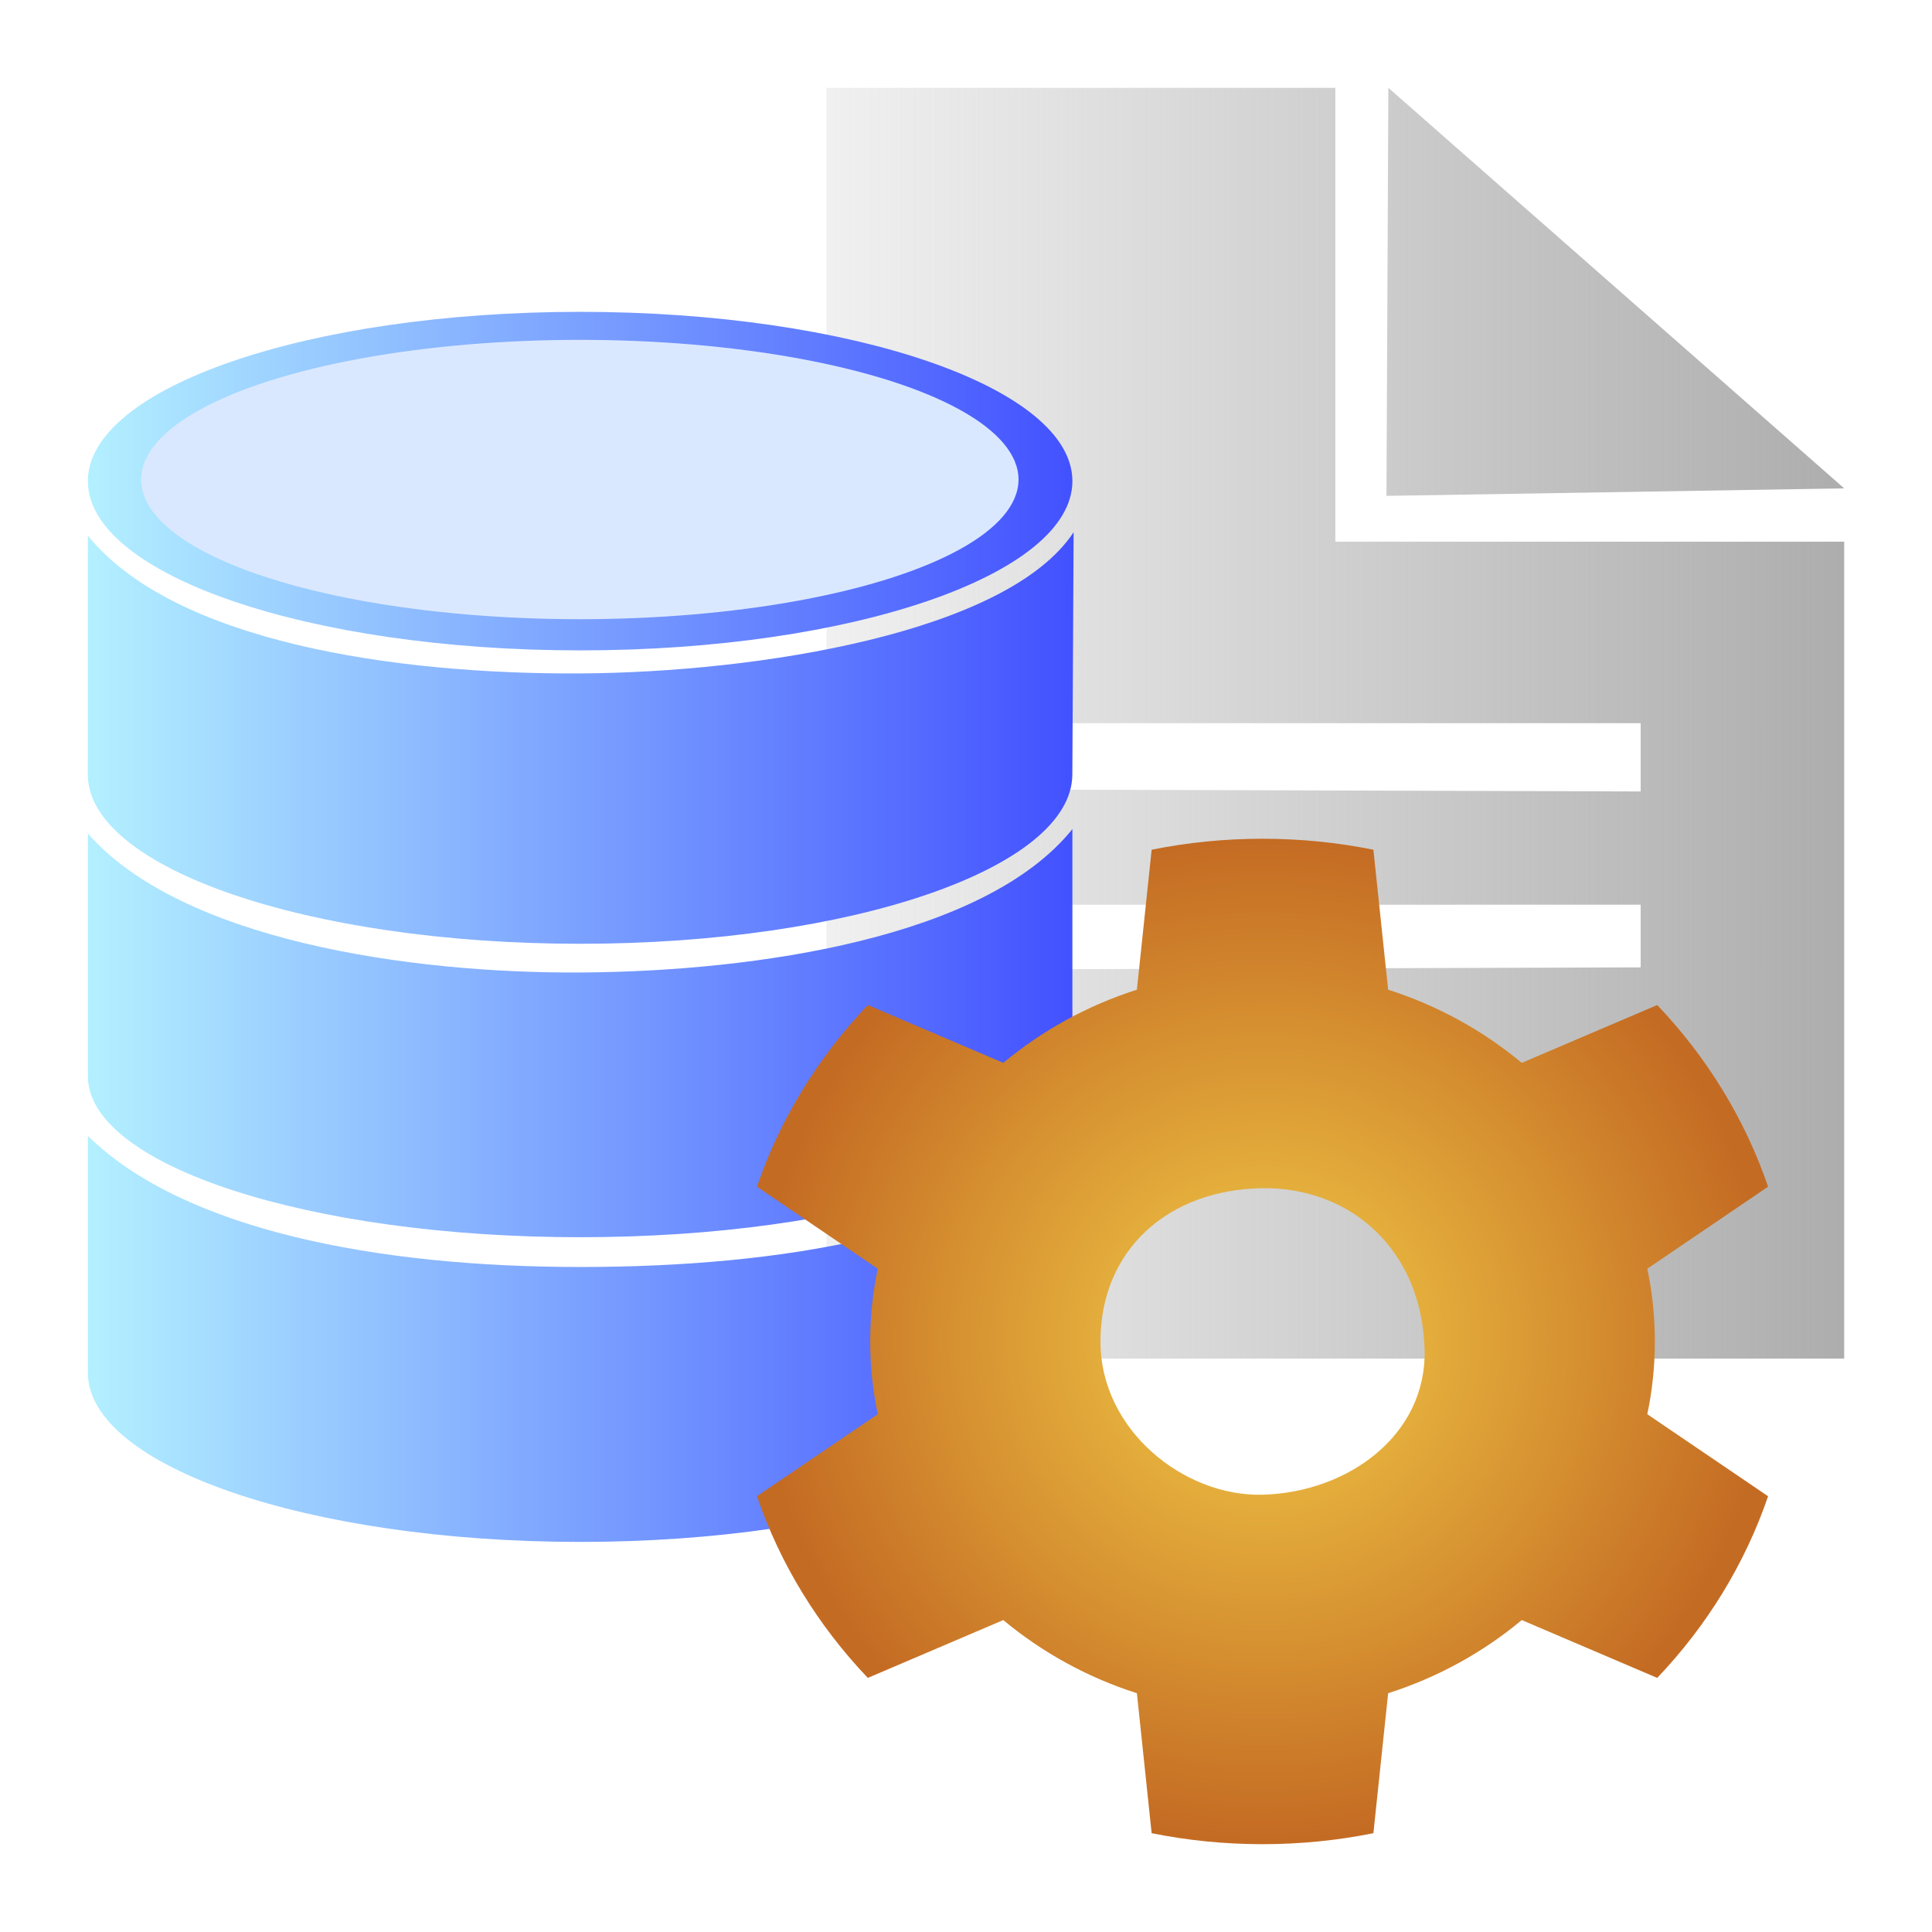 <?xml version="1.0" encoding="UTF-8" standalone="no"?>
<!-- Created with Inkscape (http://www.inkscape.org/) -->

<svg
        width="44"
        height="44"
        viewBox="0 0 44 44"
        version="1.1"
        id="svg5"
        xml:space="preserve"
        sodipodi:docname="DatabaseNavigator.svg"
        inkscape:version="1.2-alpha1 (7fa1c12520, 2022-03-30, custom)"
        xmlns:inkscape="http://www.inkscape.org/namespaces/inkscape"
        xmlns:sodipodi="http://sodipodi.sourceforge.net/DTD/sodipodi-0.dtd"
        xmlns:xlink="http://www.w3.org/1999/xlink"
        xmlns="http://www.w3.org/2000/svg"
><sodipodi:namedview
     id="namedview7"
     pagecolor="#ffffff"
     bordercolor="#000000"
     borderopacity="0.25"
     inkscape:pageshadow="2"
     inkscape:pageopacity="0.0"
     inkscape:pagecheckerboard="0"
     inkscape:deskcolor="#d1d1d1"
     inkscape:document-units="mm"
     showgrid="false"
     inkscape:zoom="10.35098"
     inkscape:cx="1.4491381"
     inkscape:cy="31.881039"
     inkscape:window-width="2560"
     inkscape:window-height="1369"
     inkscape:window-x="-8"
     inkscape:window-y="-8"
     inkscape:window-maximized="1"
     inkscape:current-layer="layer3" /><defs
     id="defs2"><linearGradient
       inkscape:collect="always"
       id="linearGradient3829"><stop
         style="stop-color:#b0b0b0;stop-opacity:0.188;"
         offset="0"
         id="stop3825" /><stop
         style="stop-color:#adadad;stop-opacity:1;"
         offset="1"
         id="stop3827" /></linearGradient><linearGradient
       inkscape:collect="always"
       id="linearGradient3821"><stop
         style="stop-color:#b3f0ff;stop-opacity:1;"
         offset="0"
         id="stop3817" /><stop
         style="stop-color:#4251ff;stop-opacity:1;"
         offset="1"
         id="stop3819" /></linearGradient><linearGradient
       id="linearGradient3813"
       inkscape:swatch="solid"><stop
         style="stop-color:#525aff;stop-opacity:1;"
         offset="0"
         id="stop3811" /></linearGradient><linearGradient
       inkscape:collect="always"
       id="linearGradient1793"><stop
         style="stop-color:#e7b43e;stop-opacity:1;"
         offset="0.246"
         id="stop1789" /><stop
         style="stop-color:#c46b23;stop-opacity:1;"
         offset="1"
         id="stop1791" /></linearGradient><radialGradient
       inkscape:collect="always"
       xlink:href="#linearGradient1793"
       id="radialGradient1795"
       cx="85.202"
       cy="119.489"
       fx="85.202"
       fy="119.489"
       r="30.99"
       gradientTransform="matrix(0.372,0,0,0.369,45.684,40.043)"
       gradientUnits="userSpaceOnUse" /><linearGradient
       inkscape:collect="always"
       xlink:href="#linearGradient3821"
       id="linearGradient3823"
       x1="17.068"
       y1="97.486"
       x2="75.719"
       y2="97.486"
       gradientUnits="userSpaceOnUse"
       gradientTransform="matrix(0.383,0,0,0.354,44.055,40.27)" /><linearGradient
       inkscape:collect="always"
       xlink:href="#linearGradient3829"
       id="linearGradient3831"
       x1="64.821"
       y1="85.957"
       x2="127.203"
       y2="85.957"
       gradientUnits="userSpaceOnUse"
       gradientTransform="matrix(0.372,0,0,0.354,43.325,39.708)" /></defs><g
     inkscape:groupmode="layer"
     id="layer3"
     inkscape:label="Layer 3"
     transform="translate(-48.587,-53.636)"><path
       fill="#6e6e6e"
       fill-rule="evenodd"
       d="M 90.587,65.972 H 78.998 V 55.636 H 67.409 v 28.941 h 23.178 z m -10.381,-10.336 -0.043,9.293 10.424,-0.171 z m 5.746,14.47 v 1.555 l -13.907,-0.043 v -1.512 z m 0,4.134 v 1.427 l -13.864,0.043 -0.043,-1.469 z m 0,4.134 v 2.067 H 72.044 v -2.067 z"
       id="path864"
       style="fill:url(#linearGradient3831);fill-opacity:1;stroke-width:2.189"
       sodipodi:nodetypes="cccccccccccccccccccccccccc" /></g><g
     inkscape:label="Layer 1"
     inkscape:groupmode="layer"
     id="layer1"
     transform="translate(-48.587,-53.636)"><path
       fill="#40b6e0"
       fill-opacity="0.7"
       fill-rule="evenodd"
       d="m 50.588,65.834 c 1.954,2.418 6.992,3.163 11.211,3.139 4.053,-0.023 9.728,-0.925 11.239,-3.216 l -0.029,5.518 c -0.011,2.129 -5.019,3.855 -11.211,3.855 -6.192,0 -11.211,-1.726 -11.211,-3.855 z M 73.01,72.516 v 5.63 c 0,2.025 -5.019,3.667 -11.211,3.667 -6.192,0 -11.211,-1.642 -11.211,-3.667 v -5.527 c 2.121,2.42 7.296,3.19 11.239,3.165 3.998,-0.026 9.202,-0.798 11.184,-3.267 z m 0,7.117 v 5.264 c 0,2.129 -5.019,3.855 -11.211,3.855 -6.192,0 -11.211,-1.726 -11.211,-3.855 v -5.392 c 2.175,2.137 6.577,2.986 11.211,2.986 4.634,0 9.008,-0.772 11.211,-2.858 z M 61.799,68.448 c -6.192,0 -11.211,-1.726 -11.211,-3.855 0,-2.129 5.019,-3.855 11.211,-3.855 6.192,0 11.211,1.726 11.211,3.855 0,2.129 -5.019,3.855 -11.211,3.855 z"
       id="path176"
       style="fill:url(#linearGradient3823);fill-opacity:1;stroke-width:2.008;stroke-dasharray:none"
       sodipodi:nodetypes="cscsssccssscsccssscscsssss" /><ellipse
       style="fill:#dae8ff;fill-opacity:1;stroke-width:31.095"
       id="path942"
       cx="61.792"
       cy="64.557"
       rx="9.991"
       ry="3.181" /></g><g
     inkscape:groupmode="layer"
     id="layer2"
     inkscape:label="Layer 2"
     transform="translate(-48.587,-53.636)"><path
       fill="#6e6e6e"
       fill-rule="evenodd"
       d="m 86.103,85.844 2.751,1.868 c -0.53,1.55 -1.399,2.955 -2.525,4.137 l -3.085,-1.317 c -0.878,0.732 -1.909,1.304 -3.043,1.666 l -0.336,3.188 c -0.815,0.164 -1.659,0.25 -2.525,0.25 -0.866,0 -1.711,-0.086 -2.525,-0.25 l -0.336,-3.188 c -1.133,-0.362 -2.164,-0.934 -3.043,-1.666 l -3.085,1.317 c -1.126,-1.182 -1.995,-2.587 -2.525,-4.137 l 2.751,-1.868 c -0.113,-0.536 -0.172,-1.09 -0.172,-1.657 0,-0.567 0.059,-1.121 0.172,-1.657 l -2.751,-1.868 c 0.53,-1.55 1.399,-2.955 2.525,-4.137 l 3.085,1.317 c 0.878,-0.732 1.909,-1.304 3.043,-1.666 l 0.336,-3.188 c 0.815,-0.164 1.659,-0.25 2.525,-0.25 0.866,0 1.711,0.086 2.525,0.25 l 0.336,3.188 c 1.133,0.362 2.164,0.934 3.043,1.666 l 3.085,-1.317 c 1.126,1.182 1.995,2.587 2.525,4.137 l -2.751,1.868 c 0.113,0.536 0.172,1.09 0.172,1.657 0,0.567 -0.059,1.121 -0.172,1.657 z m -8.763,1.833 c 1.934,-0.05 3.741,-1.347 3.691,-3.303 -0.058,-2.263 -1.676,-3.703 -3.691,-3.677 -2.149,0.028 -3.691,1.406 -3.691,3.49 0,2.033 1.918,3.536 3.691,3.49 z"
       id="path9"
       style="display:inline;fill:url(#radialGradient1795);fill-opacity:1;stroke-width:1.811"
       sodipodi:nodetypes="ccccccsccccccsccccccsccccccscsssss" /></g></svg>
